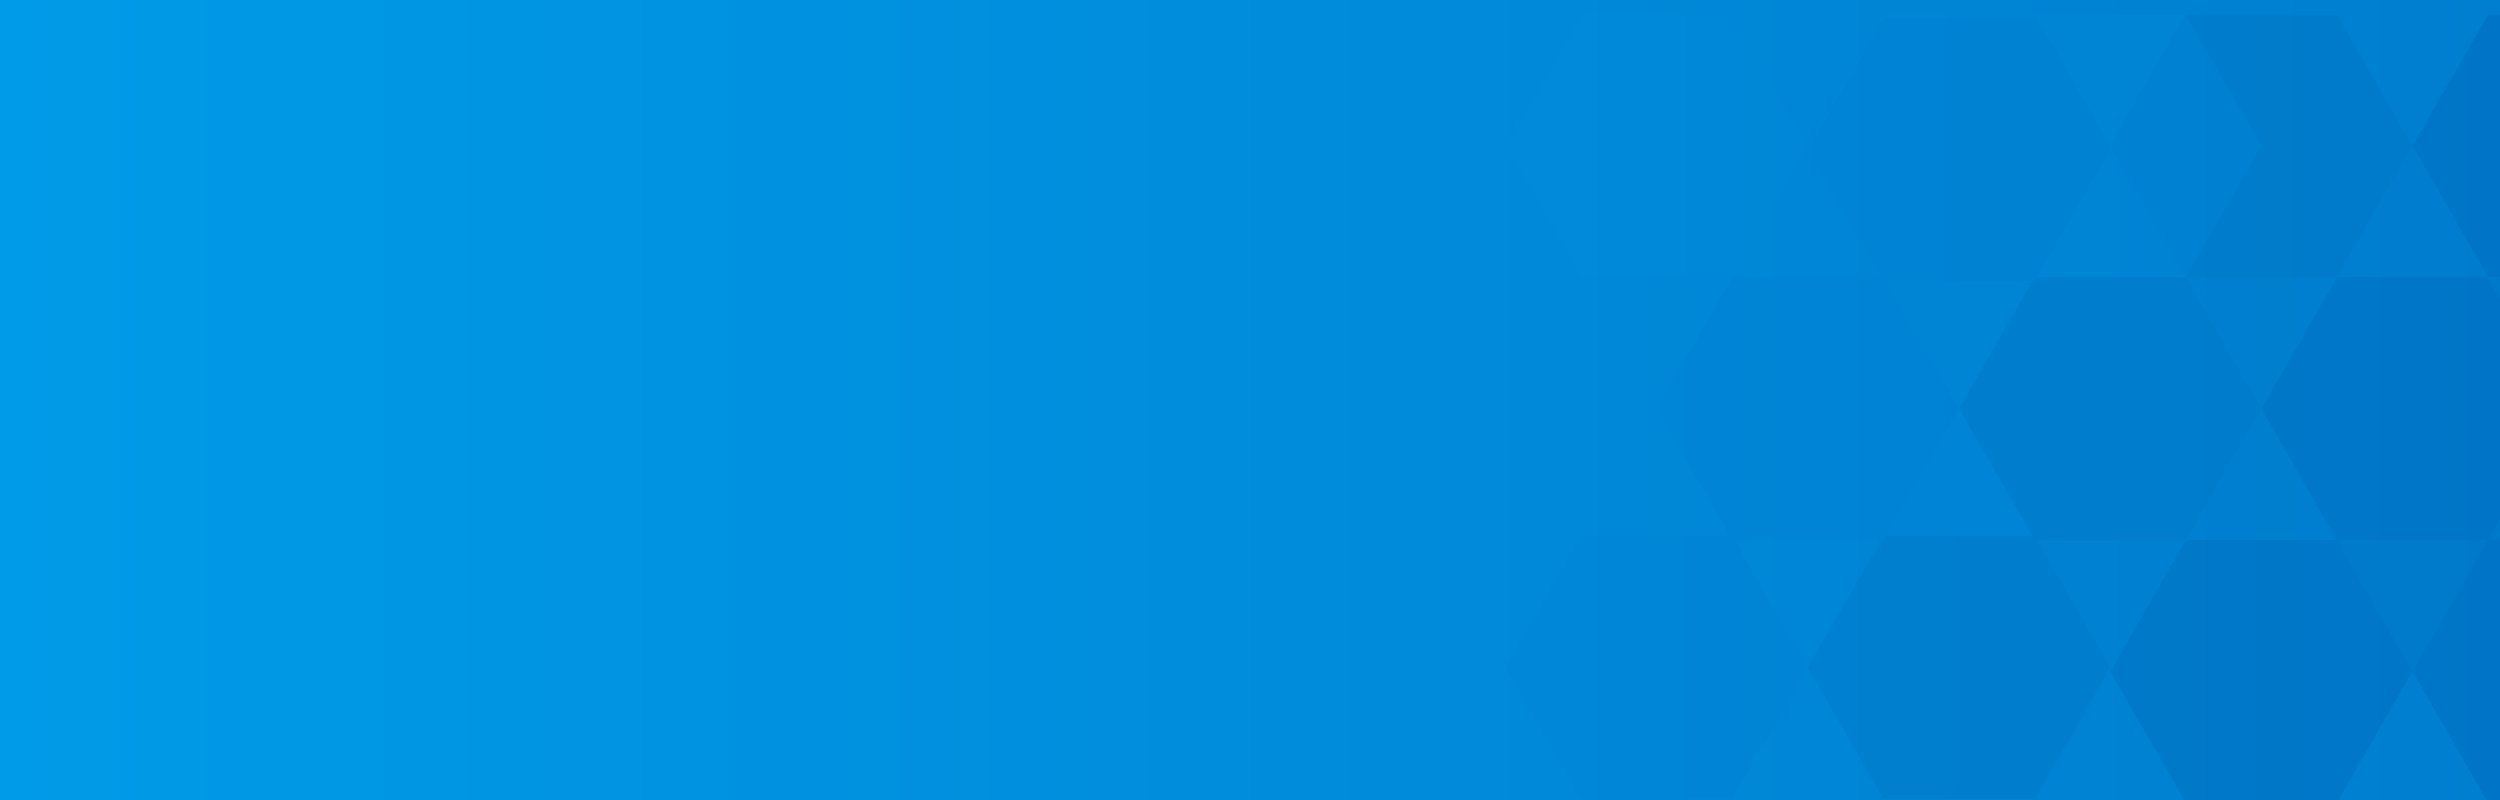 <svg xmlns="http://www.w3.org/2000/svg" width="200" height="64" viewBox="0 0 200 64">
    <defs>
        <style>
            .cls-1{fill:url(#linear-gradient)}.cls-2{clip-path:url(#clip-path)}.cls-3{opacity:.12}.cls-4{fill:#0087dc}.cls-5{fill:#0051a4}.cls-6{fill:#0070c3}.cls-7{fill:#008de0}.cls-8{fill:#003288}.cls-9{fill:#0076cb}.cls-10{fill:#0087dd}.cls-11{fill:#0074ca}
        </style>
        <linearGradient id="linear-gradient" x2="1" y1=".5" y2=".5" gradientUnits="objectBoundingBox">
            <stop offset="0" stop-color="#009be8"/>
            <stop offset="1" stop-color="#007ecf"/>
        </linearGradient>
        <clipPath id="clip-path">
            <path id="패스_718" d="M0 0h200v64H0z" class="cls-1" data-name="패스 718" transform="translate(545 449)"/>
        </clipPath>
    </defs>
    <g id="button_main" class="cls-2" transform="translate(-545 -449)">
        <path id="패스_379" d="M0 0h200v64H0z" class="cls-1" data-name="패스 379" transform="translate(545 449)"/>
        <g id="그룹_2" class="cls-3" data-name="그룹 2" transform="translate(665.443 450.17)">
            <path id="패스_1" d="M274.212 235.442H286.3l-6.044-10.507z" class="cls-4" data-name="패스 1" transform="translate(-243.973 -193.415)"/>
            <path id="패스_2" d="M345.687 235.442l-6.044-10.507-6.043 10.507z" class="cls-5" data-name="패스 2" transform="translate(-255.006 -193.415)"/>
            <path id="패스_3" d="M318.752 237.793L324.8 248.3l6.044-10.507h-12.092z" class="cls-5" data-name="패스 3" transform="translate(-252.248 -195.766)"/>
            <path id="패스_4" d="M303.905 212.078l6.044 10.507 6.044-10.507z" class="cls-6" data-name="패스 4" transform="translate(-249.49 -191.064)"/>
            <path id="패스_5" d="M309.95 224.935l-6.044 10.507h12.088z" class="cls-6" data-name="패스 5" transform="translate(-249.49 -193.415)"/>
            <path id="패스_6" d="M272.833 207.377h12.088l-6.044-10.507 6.044-10.507h-12.088l-6.044 10.507 6.044 10.507z" class="cls-7" data-name="패스 6" transform="translate(-242.594 -186.363)"/>
            <path id="패스_8" d="M350.352 248.3l-6.044-10.507h-12.089l-6.044 10.507 6.044 10.507h12.088l3.022-5.253z" class="cls-8" data-name="패스 8" transform="translate(-253.627 -195.766)"/>
            <path id="패스_717" d="M350.352 248.3l-6.044-10.507h-12.089l-6.044 10.507 6.044 10.507h12.088l3.022-5.253z" class="cls-8" data-name="패스 717" transform="translate(-242.244 -216.472)"/>
            <path id="패스_9" d="M314.615 237.793h-12.089l-6.044 10.507 6.044 10.507h12.088l6.044-10.507-6.044-10.507z" class="cls-8" data-name="패스 9" transform="translate(-248.111 -195.766)"/>
            <path id="패스_711" d="M270.075 237.793h-12.088l-6.044 10.507 6.044 10.507 12.088-21.014z" class="cls-6" data-name="패스 711" transform="translate(-215.647 -195.765)"/>
            <path id="패스_12" d="M329.461 233.091l6.044-10.507-6.044-10.507h-12.088l-6.044 10.507 6.044 10.507z" class="cls-8" data-name="패스 12" transform="translate(-250.869 -191.064)"/>
            <path id="패스_13" d="M299.768 233.091l6.044-10.507-6.044-10.507H287.68l-6.044 10.507 6.044 10.507z" class="cls-5" data-name="패스 13" transform="translate(-245.353 -191.064)"/>
            <path id="패스_712" d="M299.768 233.091l6.044-10.507-6.044-10.507H287.68l-6.044 10.507 6.044 10.507z" class="cls-5" data-name="패스 712" transform="translate(-257.447 -170.358)"/>
            <path id="패스_714" d="M299.768 233.091l6.044-10.507-6.044-10.507H287.68l-6.044 10.507 6.044 10.507z" class="cls-9" data-name="패스 714" transform="translate(-281.636 -170.358)"/>
            <path id="패스_14" d="M270.075 233.091l6.044-10.507-6.044-10.507h-12.088l-6.044 10.507 6.044 10.507z" class="cls-7" data-name="패스 14" transform="translate(-239.836 -191.064)"/>
            <path id="패스_15" d="M303.905 207.377h12.088l6.044-10.507-6.044-10.507h-12.088l6.044 10.507z" class="cls-5" data-name="패스 15" transform="translate(-249.49 -186.363)"/>
            <path id="패스_16" d="M289.059 209.727h12.088L295.1 199.22z" class="cls-10" data-name="패스 16" transform="translate(-246.732 -188.714)"/>
            <path id="패스_17" d="M301.147 186.363h-12.088l6.041 10.507z" class="cls-7" data-name="패스 17" transform="translate(-246.732 -186.363)"/>
            <path id="패스_18" d="M287.68 207.377l6.044-10.507-6.044-10.507-6.044 10.507z" class="cls-6" data-name="패스 18" transform="translate(-245.352 -186.363)"/>
            <path id="패스_19" d="M296.482 196.87l6.044 10.507 6.044-10.507-6.044-10.507-6.044 10.507z" class="cls-11" data-name="패스 19" transform="translate(-248.111 -186.363)"/>
            <path id="패스_20" d="M255.229 207.377l6.044-10.507-6.044-10.507h-12.088L237.1 196.87l6.044 10.507z" class="cls-7" data-name="패스 20" transform="translate(-237.078 -186.363)"/>
            <path id="패스_21" d="M344.307 207.377l6.044-10.507-6.044-10.507h-12.088l-6.044 10.507 6.044 10.507z" class="cls-8" data-name="패스 21" transform="translate(-253.627 -186.363)"/>
            <path id="패스_715" d="M299.768 233.091l6.044-10.507-6.044-10.507H287.68l-6.044 10.507 6.044 10.507z" class="cls-9" data-name="패스 715" transform="translate(-269.541 -191.064)"/>
            <path id="패스_716" d="M299.768 233.091l6.044-10.507-6.044-10.507H287.68l-6.044 10.507 6.044 10.507z" class="cls-9" data-name="패스 716" transform="translate(-257.447 -211.771)"/>
            <path id="패스_24" d="M324.8 199.22l-6.044 10.507h12.084z" class="cls-6" data-name="패스 24" transform="translate(-252.248 -188.714)"/>
            <path id="패스_25" d="M333.6 212.078h12.088l-6.044 10.507z" class="cls-5" data-name="패스 25" transform="translate(-255.006 -191.064)"/>
        </g>
    </g>
</svg>

